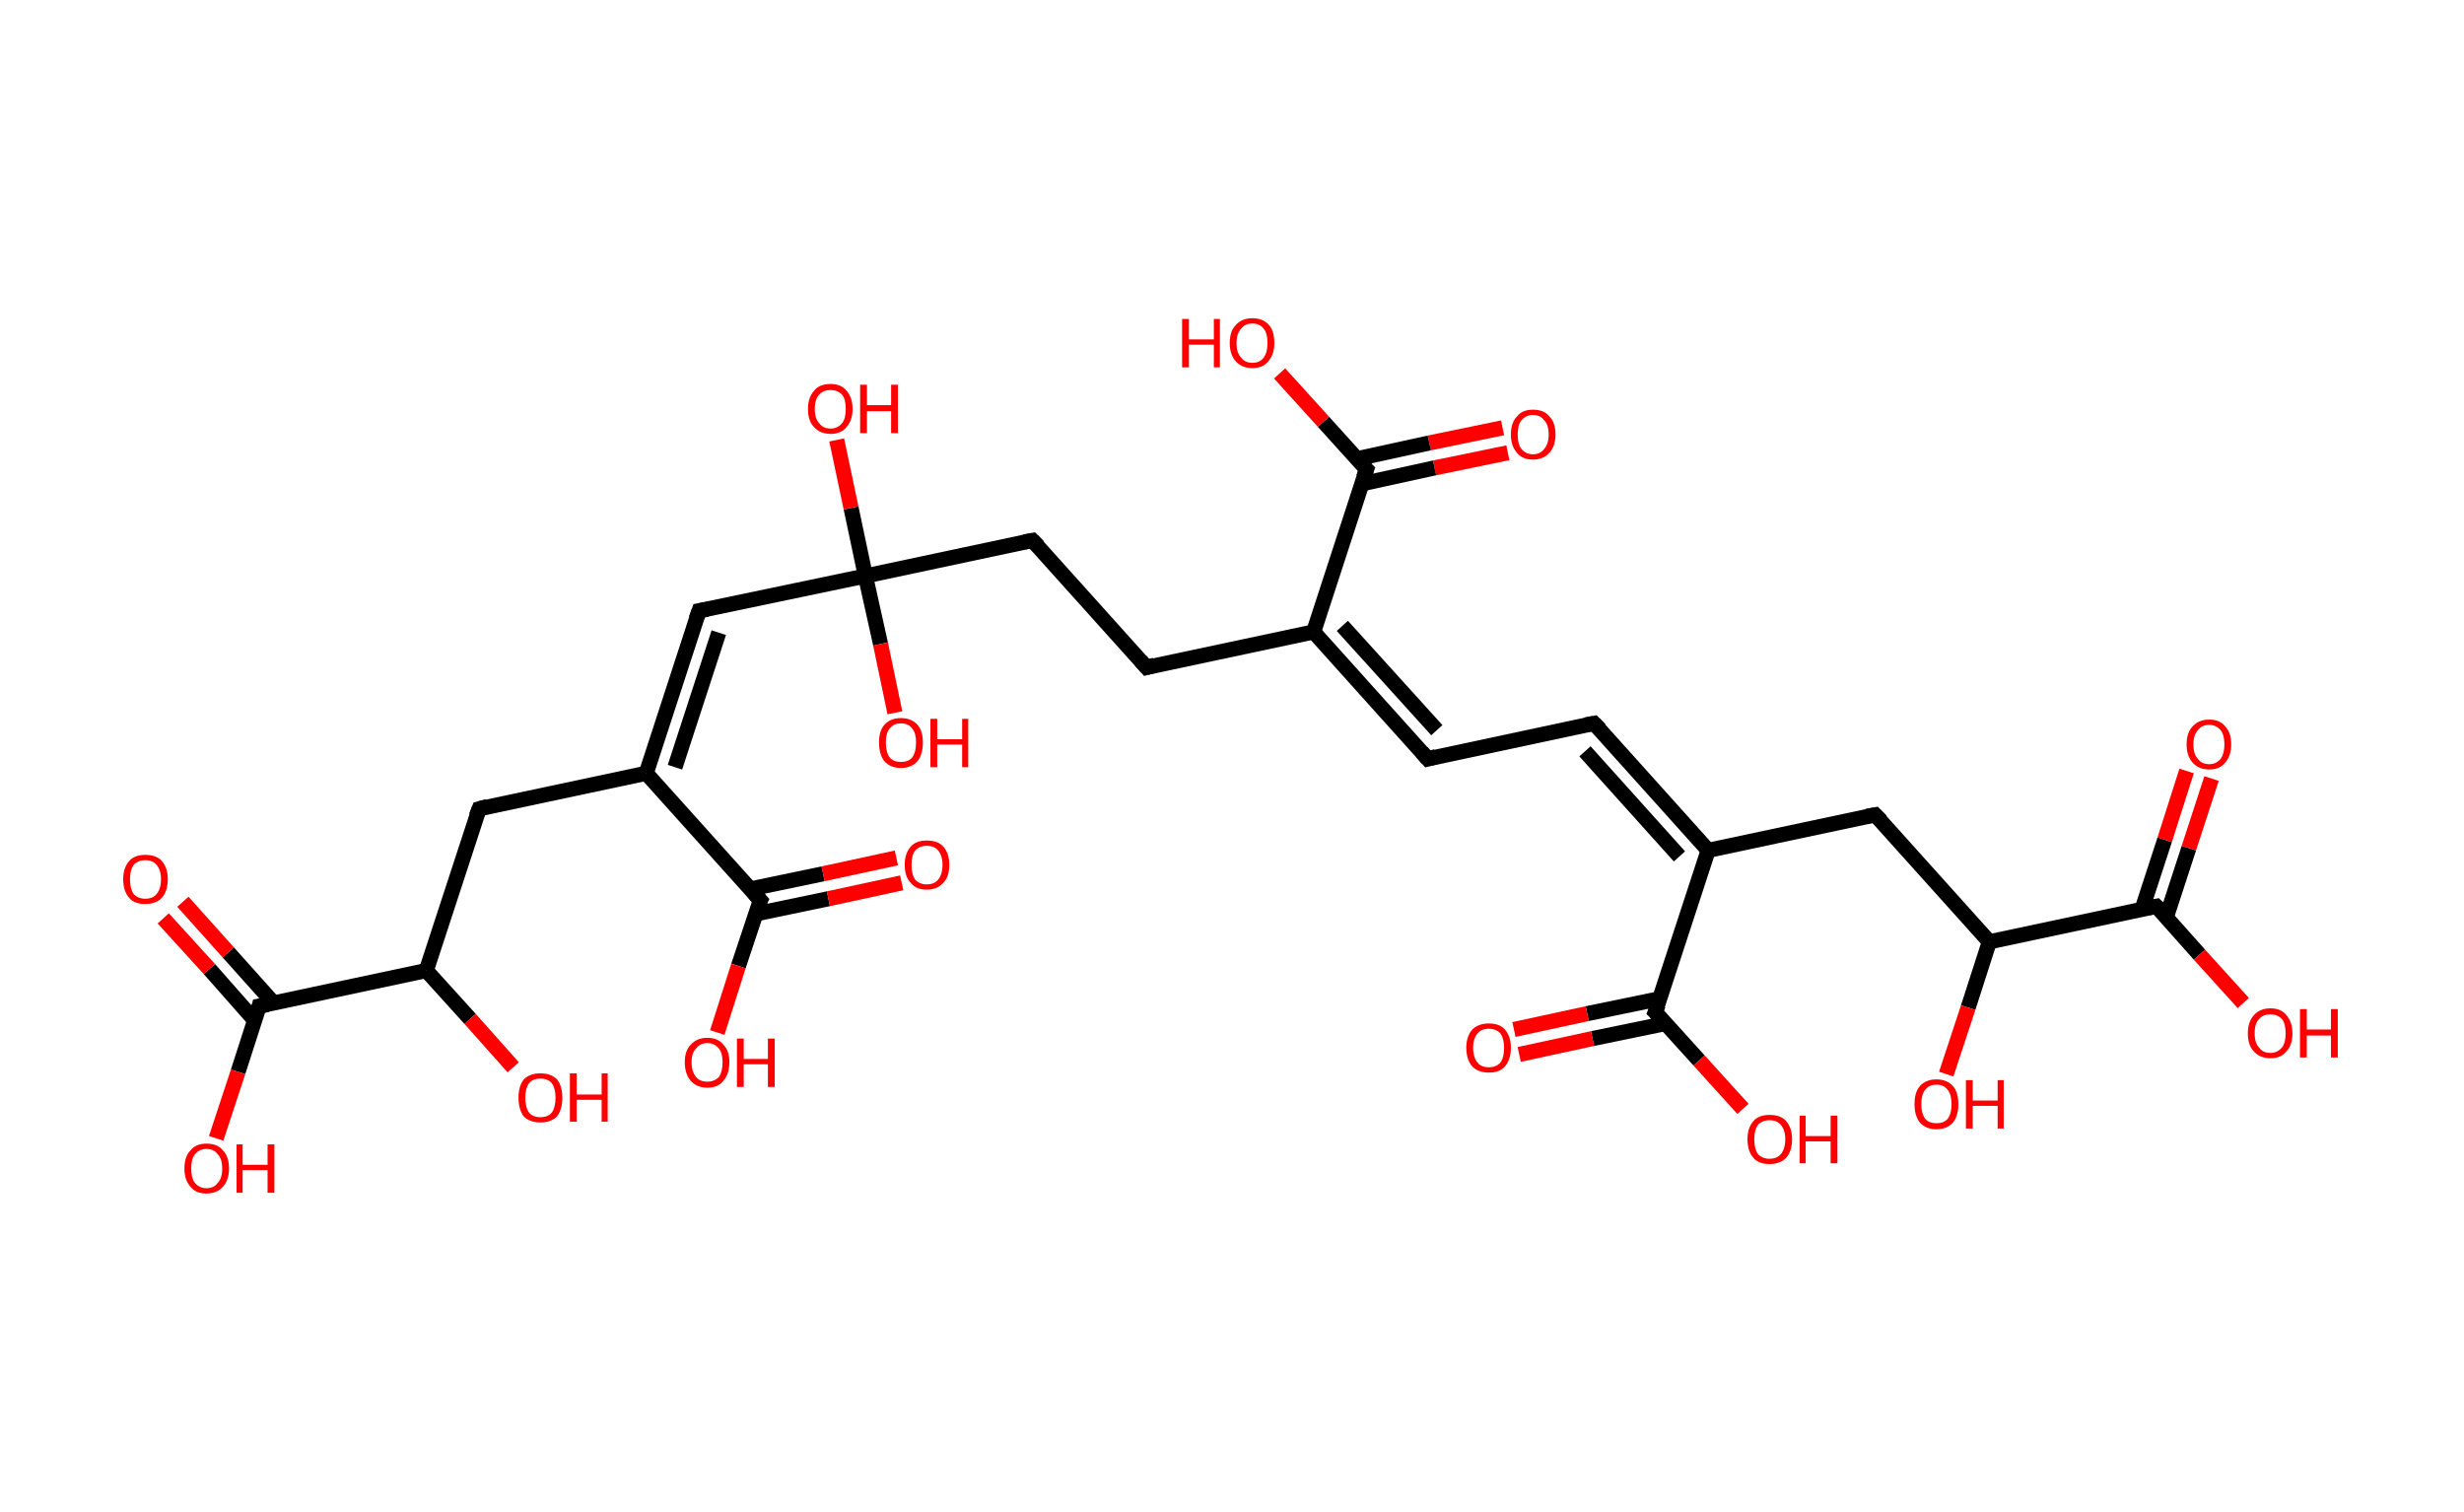 <?xml version='1.0' encoding='ASCII' standalone='yes'?>
<svg xmlns="http://www.w3.org/2000/svg" xmlns:rdkit="http://www.rdkit.org/xml" xmlns:xlink="http://www.w3.org/1999/xlink" version="1.1" baseProfile="full" xml:space="preserve" width="326px" height="200px" viewBox="0 0 326 200">
<!-- END OF HEADER -->
<rect style="opacity:1.0;fill:#FFFFFF;stroke:none" width="326.0" height="200.0" x="0.0" y="0.0"> </rect>
<path class="bond-0 atom-0 atom-1" d="M 199.5,59.9 L 189.8,61.9" style="fill:none;fill-rule:evenodd;stroke:#FF0000;stroke-width:2.0px;stroke-linecap:butt;stroke-linejoin:miter;stroke-opacity:1"/>
<path class="bond-0 atom-0 atom-1" d="M 189.8,61.9 L 180.2,64.0" style="fill:none;fill-rule:evenodd;stroke:#000000;stroke-width:2.0px;stroke-linecap:butt;stroke-linejoin:miter;stroke-opacity:1"/>
<path class="bond-0 atom-0 atom-1" d="M 198.8,56.6 L 189.1,58.6" style="fill:none;fill-rule:evenodd;stroke:#FF0000;stroke-width:2.0px;stroke-linecap:butt;stroke-linejoin:miter;stroke-opacity:1"/>
<path class="bond-0 atom-0 atom-1" d="M 189.1,58.6 L 179.5,60.7" style="fill:none;fill-rule:evenodd;stroke:#000000;stroke-width:2.0px;stroke-linecap:butt;stroke-linejoin:miter;stroke-opacity:1"/>
<path class="bond-1 atom-1 atom-2" d="M 180.8,62.1 L 175.1,55.8" style="fill:none;fill-rule:evenodd;stroke:#000000;stroke-width:2.0px;stroke-linecap:butt;stroke-linejoin:miter;stroke-opacity:1"/>
<path class="bond-1 atom-1 atom-2" d="M 175.1,55.8 L 169.3,49.4" style="fill:none;fill-rule:evenodd;stroke:#FF0000;stroke-width:2.0px;stroke-linecap:butt;stroke-linejoin:miter;stroke-opacity:1"/>
<path class="bond-2 atom-1 atom-3" d="M 180.8,62.1 L 173.8,83.6" style="fill:none;fill-rule:evenodd;stroke:#000000;stroke-width:2.0px;stroke-linecap:butt;stroke-linejoin:miter;stroke-opacity:1"/>
<path class="bond-3 atom-3 atom-4" d="M 173.8,83.6 L 188.9,100.4" style="fill:none;fill-rule:evenodd;stroke:#000000;stroke-width:2.0px;stroke-linecap:butt;stroke-linejoin:miter;stroke-opacity:1"/>
<path class="bond-3 atom-3 atom-4" d="M 177.6,82.8 L 190.1,96.6" style="fill:none;fill-rule:evenodd;stroke:#000000;stroke-width:2.0px;stroke-linecap:butt;stroke-linejoin:miter;stroke-opacity:1"/>
<path class="bond-4 atom-4 atom-5" d="M 188.9,100.4 L 210.9,95.7" style="fill:none;fill-rule:evenodd;stroke:#000000;stroke-width:2.0px;stroke-linecap:butt;stroke-linejoin:miter;stroke-opacity:1"/>
<path class="bond-5 atom-5 atom-6" d="M 210.9,95.7 L 226.0,112.5" style="fill:none;fill-rule:evenodd;stroke:#000000;stroke-width:2.0px;stroke-linecap:butt;stroke-linejoin:miter;stroke-opacity:1"/>
<path class="bond-5 atom-5 atom-6" d="M 209.7,99.4 L 222.2,113.3" style="fill:none;fill-rule:evenodd;stroke:#000000;stroke-width:2.0px;stroke-linecap:butt;stroke-linejoin:miter;stroke-opacity:1"/>
<path class="bond-6 atom-6 atom-7" d="M 226.0,112.5 L 248.1,107.8" style="fill:none;fill-rule:evenodd;stroke:#000000;stroke-width:2.0px;stroke-linecap:butt;stroke-linejoin:miter;stroke-opacity:1"/>
<path class="bond-7 atom-7 atom-8" d="M 248.1,107.8 L 263.2,124.6" style="fill:none;fill-rule:evenodd;stroke:#000000;stroke-width:2.0px;stroke-linecap:butt;stroke-linejoin:miter;stroke-opacity:1"/>
<path class="bond-8 atom-8 atom-9" d="M 263.2,124.6 L 260.4,133.3" style="fill:none;fill-rule:evenodd;stroke:#000000;stroke-width:2.0px;stroke-linecap:butt;stroke-linejoin:miter;stroke-opacity:1"/>
<path class="bond-8 atom-8 atom-9" d="M 260.4,133.3 L 257.5,142.1" style="fill:none;fill-rule:evenodd;stroke:#FF0000;stroke-width:2.0px;stroke-linecap:butt;stroke-linejoin:miter;stroke-opacity:1"/>
<path class="bond-9 atom-8 atom-10" d="M 263.2,124.6 L 285.3,119.9" style="fill:none;fill-rule:evenodd;stroke:#000000;stroke-width:2.0px;stroke-linecap:butt;stroke-linejoin:miter;stroke-opacity:1"/>
<path class="bond-10 atom-10 atom-11" d="M 286.6,121.4 L 289.6,112.2" style="fill:none;fill-rule:evenodd;stroke:#000000;stroke-width:2.0px;stroke-linecap:butt;stroke-linejoin:miter;stroke-opacity:1"/>
<path class="bond-10 atom-10 atom-11" d="M 289.6,112.2 L 292.6,103.0" style="fill:none;fill-rule:evenodd;stroke:#FF0000;stroke-width:2.0px;stroke-linecap:butt;stroke-linejoin:miter;stroke-opacity:1"/>
<path class="bond-10 atom-10 atom-11" d="M 283.4,120.3 L 286.4,111.1" style="fill:none;fill-rule:evenodd;stroke:#000000;stroke-width:2.0px;stroke-linecap:butt;stroke-linejoin:miter;stroke-opacity:1"/>
<path class="bond-10 atom-10 atom-11" d="M 286.4,111.1 L 289.3,102.0" style="fill:none;fill-rule:evenodd;stroke:#FF0000;stroke-width:2.0px;stroke-linecap:butt;stroke-linejoin:miter;stroke-opacity:1"/>
<path class="bond-11 atom-10 atom-12" d="M 285.3,119.9 L 291.0,126.3" style="fill:none;fill-rule:evenodd;stroke:#000000;stroke-width:2.0px;stroke-linecap:butt;stroke-linejoin:miter;stroke-opacity:1"/>
<path class="bond-11 atom-10 atom-12" d="M 291.0,126.3 L 296.8,132.7" style="fill:none;fill-rule:evenodd;stroke:#FF0000;stroke-width:2.0px;stroke-linecap:butt;stroke-linejoin:miter;stroke-opacity:1"/>
<path class="bond-12 atom-6 atom-13" d="M 226.0,112.5 L 219.0,133.9" style="fill:none;fill-rule:evenodd;stroke:#000000;stroke-width:2.0px;stroke-linecap:butt;stroke-linejoin:miter;stroke-opacity:1"/>
<path class="bond-13 atom-13 atom-14" d="M 219.7,132.1 L 210.0,134.1" style="fill:none;fill-rule:evenodd;stroke:#000000;stroke-width:2.0px;stroke-linecap:butt;stroke-linejoin:miter;stroke-opacity:1"/>
<path class="bond-13 atom-13 atom-14" d="M 210.0,134.1 L 200.3,136.2" style="fill:none;fill-rule:evenodd;stroke:#FF0000;stroke-width:2.0px;stroke-linecap:butt;stroke-linejoin:miter;stroke-opacity:1"/>
<path class="bond-13 atom-13 atom-14" d="M 220.4,135.4 L 210.7,137.4" style="fill:none;fill-rule:evenodd;stroke:#000000;stroke-width:2.0px;stroke-linecap:butt;stroke-linejoin:miter;stroke-opacity:1"/>
<path class="bond-13 atom-13 atom-14" d="M 210.7,137.4 L 201.0,139.5" style="fill:none;fill-rule:evenodd;stroke:#FF0000;stroke-width:2.0px;stroke-linecap:butt;stroke-linejoin:miter;stroke-opacity:1"/>
<path class="bond-14 atom-13 atom-15" d="M 219.0,133.9 L 224.8,140.3" style="fill:none;fill-rule:evenodd;stroke:#000000;stroke-width:2.0px;stroke-linecap:butt;stroke-linejoin:miter;stroke-opacity:1"/>
<path class="bond-14 atom-13 atom-15" d="M 224.8,140.3 L 230.6,146.7" style="fill:none;fill-rule:evenodd;stroke:#FF0000;stroke-width:2.0px;stroke-linecap:butt;stroke-linejoin:miter;stroke-opacity:1"/>
<path class="bond-15 atom-3 atom-16" d="M 173.8,83.6 L 151.7,88.3" style="fill:none;fill-rule:evenodd;stroke:#000000;stroke-width:2.0px;stroke-linecap:butt;stroke-linejoin:miter;stroke-opacity:1"/>
<path class="bond-16 atom-16 atom-17" d="M 151.7,88.3 L 136.6,71.5" style="fill:none;fill-rule:evenodd;stroke:#000000;stroke-width:2.0px;stroke-linecap:butt;stroke-linejoin:miter;stroke-opacity:1"/>
<path class="bond-17 atom-17 atom-18" d="M 136.6,71.5 L 114.5,76.2" style="fill:none;fill-rule:evenodd;stroke:#000000;stroke-width:2.0px;stroke-linecap:butt;stroke-linejoin:miter;stroke-opacity:1"/>
<path class="bond-18 atom-18 atom-19" d="M 114.5,76.2 L 112.6,67.2" style="fill:none;fill-rule:evenodd;stroke:#000000;stroke-width:2.0px;stroke-linecap:butt;stroke-linejoin:miter;stroke-opacity:1"/>
<path class="bond-18 atom-18 atom-19" d="M 112.6,67.2 L 110.7,58.2" style="fill:none;fill-rule:evenodd;stroke:#FF0000;stroke-width:2.0px;stroke-linecap:butt;stroke-linejoin:miter;stroke-opacity:1"/>
<path class="bond-19 atom-18 atom-20" d="M 114.5,76.2 L 116.5,85.2" style="fill:none;fill-rule:evenodd;stroke:#000000;stroke-width:2.0px;stroke-linecap:butt;stroke-linejoin:miter;stroke-opacity:1"/>
<path class="bond-19 atom-18 atom-20" d="M 116.5,85.2 L 118.4,94.3" style="fill:none;fill-rule:evenodd;stroke:#FF0000;stroke-width:2.0px;stroke-linecap:butt;stroke-linejoin:miter;stroke-opacity:1"/>
<path class="bond-20 atom-18 atom-21" d="M 114.5,76.2 L 92.5,80.8" style="fill:none;fill-rule:evenodd;stroke:#000000;stroke-width:2.0px;stroke-linecap:butt;stroke-linejoin:miter;stroke-opacity:1"/>
<path class="bond-21 atom-21 atom-22" d="M 92.5,80.8 L 85.5,102.3" style="fill:none;fill-rule:evenodd;stroke:#000000;stroke-width:2.0px;stroke-linecap:butt;stroke-linejoin:miter;stroke-opacity:1"/>
<path class="bond-21 atom-21 atom-22" d="M 95.1,83.7 L 89.3,101.5" style="fill:none;fill-rule:evenodd;stroke:#000000;stroke-width:2.0px;stroke-linecap:butt;stroke-linejoin:miter;stroke-opacity:1"/>
<path class="bond-22 atom-22 atom-23" d="M 85.5,102.3 L 63.4,107.0" style="fill:none;fill-rule:evenodd;stroke:#000000;stroke-width:2.0px;stroke-linecap:butt;stroke-linejoin:miter;stroke-opacity:1"/>
<path class="bond-23 atom-23 atom-24" d="M 63.4,107.0 L 56.4,128.4" style="fill:none;fill-rule:evenodd;stroke:#000000;stroke-width:2.0px;stroke-linecap:butt;stroke-linejoin:miter;stroke-opacity:1"/>
<path class="bond-24 atom-24 atom-25" d="M 56.4,128.4 L 62.2,134.8" style="fill:none;fill-rule:evenodd;stroke:#000000;stroke-width:2.0px;stroke-linecap:butt;stroke-linejoin:miter;stroke-opacity:1"/>
<path class="bond-24 atom-24 atom-25" d="M 62.2,134.8 L 67.9,141.2" style="fill:none;fill-rule:evenodd;stroke:#FF0000;stroke-width:2.0px;stroke-linecap:butt;stroke-linejoin:miter;stroke-opacity:1"/>
<path class="bond-25 atom-24 atom-26" d="M 56.4,128.4 L 34.3,133.1" style="fill:none;fill-rule:evenodd;stroke:#000000;stroke-width:2.0px;stroke-linecap:butt;stroke-linejoin:miter;stroke-opacity:1"/>
<path class="bond-26 atom-26 atom-27" d="M 36.2,132.7 L 30.2,126.0" style="fill:none;fill-rule:evenodd;stroke:#000000;stroke-width:2.0px;stroke-linecap:butt;stroke-linejoin:miter;stroke-opacity:1"/>
<path class="bond-26 atom-26 atom-27" d="M 30.2,126.0 L 24.2,119.3" style="fill:none;fill-rule:evenodd;stroke:#FF0000;stroke-width:2.0px;stroke-linecap:butt;stroke-linejoin:miter;stroke-opacity:1"/>
<path class="bond-26 atom-26 atom-27" d="M 33.7,135.0 L 27.7,128.2" style="fill:none;fill-rule:evenodd;stroke:#000000;stroke-width:2.0px;stroke-linecap:butt;stroke-linejoin:miter;stroke-opacity:1"/>
<path class="bond-26 atom-26 atom-27" d="M 27.7,128.2 L 21.6,121.5" style="fill:none;fill-rule:evenodd;stroke:#FF0000;stroke-width:2.0px;stroke-linecap:butt;stroke-linejoin:miter;stroke-opacity:1"/>
<path class="bond-27 atom-26 atom-28" d="M 34.3,133.1 L 31.5,141.8" style="fill:none;fill-rule:evenodd;stroke:#000000;stroke-width:2.0px;stroke-linecap:butt;stroke-linejoin:miter;stroke-opacity:1"/>
<path class="bond-27 atom-26 atom-28" d="M 31.5,141.8 L 28.6,150.6" style="fill:none;fill-rule:evenodd;stroke:#FF0000;stroke-width:2.0px;stroke-linecap:butt;stroke-linejoin:miter;stroke-opacity:1"/>
<path class="bond-28 atom-22 atom-29" d="M 85.5,102.3 L 100.6,119.1" style="fill:none;fill-rule:evenodd;stroke:#000000;stroke-width:2.0px;stroke-linecap:butt;stroke-linejoin:miter;stroke-opacity:1"/>
<path class="bond-29 atom-29 atom-30" d="M 100.0,120.9 L 109.6,118.9" style="fill:none;fill-rule:evenodd;stroke:#000000;stroke-width:2.0px;stroke-linecap:butt;stroke-linejoin:miter;stroke-opacity:1"/>
<path class="bond-29 atom-29 atom-30" d="M 109.6,118.9 L 119.3,116.8" style="fill:none;fill-rule:evenodd;stroke:#FF0000;stroke-width:2.0px;stroke-linecap:butt;stroke-linejoin:miter;stroke-opacity:1"/>
<path class="bond-29 atom-29 atom-30" d="M 99.3,117.6 L 108.9,115.6" style="fill:none;fill-rule:evenodd;stroke:#000000;stroke-width:2.0px;stroke-linecap:butt;stroke-linejoin:miter;stroke-opacity:1"/>
<path class="bond-29 atom-29 atom-30" d="M 108.9,115.6 L 118.6,113.5" style="fill:none;fill-rule:evenodd;stroke:#FF0000;stroke-width:2.0px;stroke-linecap:butt;stroke-linejoin:miter;stroke-opacity:1"/>
<path class="bond-30 atom-29 atom-31" d="M 100.6,119.1 L 97.7,127.8" style="fill:none;fill-rule:evenodd;stroke:#000000;stroke-width:2.0px;stroke-linecap:butt;stroke-linejoin:miter;stroke-opacity:1"/>
<path class="bond-30 atom-29 atom-31" d="M 97.7,127.8 L 94.9,136.6" style="fill:none;fill-rule:evenodd;stroke:#FF0000;stroke-width:2.0px;stroke-linecap:butt;stroke-linejoin:miter;stroke-opacity:1"/>
<path d="M 180.5,61.8 L 180.8,62.1 L 180.4,63.2" style="fill:none;stroke:#000000;stroke-width:2.0px;stroke-linecap:butt;stroke-linejoin:miter;stroke-opacity:1;"/>
<path d="M 188.1,99.5 L 188.9,100.4 L 190.0,100.1" style="fill:none;stroke:#000000;stroke-width:2.0px;stroke-linecap:butt;stroke-linejoin:miter;stroke-opacity:1;"/>
<path d="M 209.8,95.9 L 210.9,95.7 L 211.7,96.5" style="fill:none;stroke:#000000;stroke-width:2.0px;stroke-linecap:butt;stroke-linejoin:miter;stroke-opacity:1;"/>
<path d="M 247.0,108.0 L 248.1,107.8 L 248.9,108.6" style="fill:none;stroke:#000000;stroke-width:2.0px;stroke-linecap:butt;stroke-linejoin:miter;stroke-opacity:1;"/>
<path d="M 284.2,120.1 L 285.3,119.9 L 285.6,120.2" style="fill:none;stroke:#000000;stroke-width:2.0px;stroke-linecap:butt;stroke-linejoin:miter;stroke-opacity:1;"/>
<path d="M 219.4,132.9 L 219.0,133.9 L 219.3,134.2" style="fill:none;stroke:#000000;stroke-width:2.0px;stroke-linecap:butt;stroke-linejoin:miter;stroke-opacity:1;"/>
<path d="M 152.8,88.0 L 151.7,88.3 L 150.9,87.4" style="fill:none;stroke:#000000;stroke-width:2.0px;stroke-linecap:butt;stroke-linejoin:miter;stroke-opacity:1;"/>
<path d="M 137.4,72.3 L 136.6,71.5 L 135.5,71.7" style="fill:none;stroke:#000000;stroke-width:2.0px;stroke-linecap:butt;stroke-linejoin:miter;stroke-opacity:1;"/>
<path d="M 93.6,80.6 L 92.5,80.8 L 92.1,81.9" style="fill:none;stroke:#000000;stroke-width:2.0px;stroke-linecap:butt;stroke-linejoin:miter;stroke-opacity:1;"/>
<path d="M 64.5,106.7 L 63.4,107.0 L 63.0,108.0" style="fill:none;stroke:#000000;stroke-width:2.0px;stroke-linecap:butt;stroke-linejoin:miter;stroke-opacity:1;"/>
<path d="M 35.4,132.9 L 34.3,133.1 L 34.2,133.5" style="fill:none;stroke:#000000;stroke-width:2.0px;stroke-linecap:butt;stroke-linejoin:miter;stroke-opacity:1;"/>
<path d="M 99.8,118.2 L 100.6,119.1 L 100.4,119.5" style="fill:none;stroke:#000000;stroke-width:2.0px;stroke-linecap:butt;stroke-linejoin:miter;stroke-opacity:1;"/>
<path class="atom-0" d="M 199.9 57.5 Q 199.9 55.9, 200.7 55.1 Q 201.4 54.2, 202.8 54.2 Q 204.3 54.2, 205.0 55.1 Q 205.8 55.9, 205.8 57.5 Q 205.8 59.0, 205.0 59.9 Q 204.2 60.8, 202.8 60.8 Q 201.4 60.8, 200.7 59.9 Q 199.9 59.0, 199.9 57.5 M 202.8 60.1 Q 203.8 60.1, 204.3 59.4 Q 204.9 58.7, 204.9 57.5 Q 204.9 56.2, 204.3 55.6 Q 203.8 54.9, 202.8 54.9 Q 201.9 54.9, 201.3 55.6 Q 200.8 56.2, 200.8 57.5 Q 200.8 58.8, 201.3 59.4 Q 201.9 60.1, 202.8 60.1 " fill="#FF0000"/>
<path class="atom-2" d="M 156.4 42.2 L 157.3 42.2 L 157.3 44.9 L 160.6 44.9 L 160.6 42.2 L 161.4 42.2 L 161.4 48.6 L 160.6 48.6 L 160.6 45.6 L 157.3 45.6 L 157.3 48.6 L 156.4 48.6 L 156.4 42.2 " fill="#FF0000"/>
<path class="atom-2" d="M 162.7 45.4 Q 162.7 43.8, 163.5 43.0 Q 164.3 42.1, 165.7 42.1 Q 167.1 42.1, 167.9 43.0 Q 168.6 43.8, 168.6 45.4 Q 168.6 46.9, 167.8 47.8 Q 167.1 48.7, 165.7 48.7 Q 164.3 48.7, 163.5 47.8 Q 162.7 46.9, 162.7 45.4 M 165.7 48.0 Q 166.7 48.0, 167.2 47.3 Q 167.7 46.6, 167.7 45.4 Q 167.7 44.1, 167.2 43.5 Q 166.7 42.8, 165.7 42.8 Q 164.7 42.8, 164.2 43.5 Q 163.6 44.1, 163.6 45.4 Q 163.6 46.7, 164.2 47.3 Q 164.7 48.0, 165.7 48.0 " fill="#FF0000"/>
<path class="atom-9" d="M 253.3 146.1 Q 253.3 144.5, 254.0 143.7 Q 254.8 142.8, 256.2 142.8 Q 257.6 142.8, 258.4 143.7 Q 259.1 144.5, 259.1 146.1 Q 259.1 147.6, 258.4 148.5 Q 257.6 149.4, 256.2 149.4 Q 254.8 149.4, 254.0 148.5 Q 253.3 147.6, 253.3 146.1 M 256.2 148.6 Q 257.2 148.6, 257.7 148.0 Q 258.2 147.3, 258.2 146.1 Q 258.2 144.8, 257.7 144.2 Q 257.2 143.5, 256.2 143.5 Q 255.2 143.5, 254.7 144.2 Q 254.2 144.8, 254.2 146.1 Q 254.2 147.3, 254.7 148.0 Q 255.2 148.6, 256.2 148.6 " fill="#FF0000"/>
<path class="atom-9" d="M 260.1 142.9 L 261.0 142.9 L 261.0 145.6 L 264.3 145.6 L 264.3 142.9 L 265.1 142.9 L 265.1 149.3 L 264.3 149.3 L 264.3 146.3 L 261.0 146.3 L 261.0 149.3 L 260.1 149.3 L 260.1 142.9 " fill="#FF0000"/>
<path class="atom-11" d="M 289.3 98.5 Q 289.3 96.9, 290.1 96.1 Q 290.9 95.2, 292.3 95.2 Q 293.7 95.2, 294.4 96.1 Q 295.2 96.9, 295.2 98.5 Q 295.2 100.0, 294.4 100.9 Q 293.7 101.8, 292.3 101.8 Q 290.9 101.8, 290.1 100.9 Q 289.3 100.0, 289.3 98.5 M 292.3 101.1 Q 293.2 101.1, 293.8 100.4 Q 294.3 99.7, 294.3 98.5 Q 294.3 97.2, 293.8 96.6 Q 293.2 95.9, 292.3 95.9 Q 291.3 95.9, 290.8 96.6 Q 290.2 97.2, 290.2 98.5 Q 290.2 99.8, 290.8 100.4 Q 291.3 101.1, 292.3 101.1 " fill="#FF0000"/>
<path class="atom-12" d="M 297.4 136.7 Q 297.4 135.2, 298.2 134.3 Q 299.0 133.4, 300.4 133.4 Q 301.8 133.4, 302.5 134.3 Q 303.3 135.2, 303.3 136.7 Q 303.3 138.3, 302.5 139.1 Q 301.8 140.0, 300.4 140.0 Q 299.0 140.0, 298.2 139.1 Q 297.4 138.3, 297.4 136.7 M 300.4 139.3 Q 301.3 139.3, 301.9 138.6 Q 302.4 138.0, 302.4 136.7 Q 302.4 135.4, 301.9 134.8 Q 301.3 134.2, 300.4 134.2 Q 299.4 134.2, 298.9 134.8 Q 298.3 135.4, 298.3 136.7 Q 298.3 138.0, 298.9 138.6 Q 299.4 139.3, 300.4 139.3 " fill="#FF0000"/>
<path class="atom-12" d="M 304.3 133.5 L 305.2 133.5 L 305.2 136.2 L 308.4 136.2 L 308.4 133.5 L 309.3 133.5 L 309.3 139.9 L 308.4 139.9 L 308.4 137.0 L 305.2 137.0 L 305.2 139.9 L 304.3 139.9 L 304.3 133.5 " fill="#FF0000"/>
<path class="atom-14" d="M 194.0 138.6 Q 194.0 137.1, 194.8 136.2 Q 195.6 135.4, 197.0 135.4 Q 198.4 135.4, 199.1 136.2 Q 199.9 137.1, 199.9 138.6 Q 199.9 140.2, 199.1 141.1 Q 198.4 141.9, 197.0 141.9 Q 195.6 141.9, 194.8 141.1 Q 194.0 140.2, 194.0 138.6 M 197.0 141.2 Q 197.9 141.2, 198.5 140.6 Q 199.0 139.9, 199.0 138.6 Q 199.0 137.4, 198.5 136.7 Q 197.9 136.1, 197.0 136.1 Q 196.0 136.1, 195.5 136.7 Q 194.9 137.4, 194.9 138.6 Q 194.9 139.9, 195.5 140.6 Q 196.0 141.2, 197.0 141.2 " fill="#FF0000"/>
<path class="atom-15" d="M 231.2 150.7 Q 231.2 149.2, 232.0 148.3 Q 232.7 147.5, 234.1 147.5 Q 235.6 147.5, 236.3 148.3 Q 237.1 149.2, 237.1 150.7 Q 237.1 152.3, 236.3 153.2 Q 235.5 154.0, 234.1 154.0 Q 232.7 154.0, 232.0 153.2 Q 231.2 152.3, 231.2 150.7 M 234.1 153.3 Q 235.1 153.3, 235.6 152.7 Q 236.2 152.0, 236.2 150.7 Q 236.2 149.5, 235.6 148.8 Q 235.1 148.2, 234.1 148.2 Q 233.2 148.2, 232.6 148.8 Q 232.1 149.5, 232.1 150.7 Q 232.1 152.0, 232.6 152.7 Q 233.2 153.3, 234.1 153.3 " fill="#FF0000"/>
<path class="atom-15" d="M 238.1 147.6 L 238.9 147.6 L 238.9 150.3 L 242.2 150.3 L 242.2 147.6 L 243.1 147.6 L 243.1 153.9 L 242.2 153.9 L 242.2 151.0 L 238.9 151.0 L 238.9 153.9 L 238.1 153.9 L 238.1 147.6 " fill="#FF0000"/>
<path class="atom-19" d="M 106.9 54.1 Q 106.9 52.6, 107.7 51.7 Q 108.4 50.8, 109.9 50.8 Q 111.3 50.8, 112.0 51.7 Q 112.8 52.6, 112.8 54.1 Q 112.8 55.6, 112.0 56.5 Q 111.3 57.4, 109.9 57.4 Q 108.5 57.4, 107.7 56.5 Q 106.9 55.7, 106.9 54.1 M 109.9 56.7 Q 110.8 56.7, 111.4 56.0 Q 111.9 55.4, 111.9 54.1 Q 111.9 52.8, 111.4 52.2 Q 110.8 51.6, 109.9 51.6 Q 108.9 51.6, 108.4 52.2 Q 107.8 52.8, 107.8 54.1 Q 107.8 55.4, 108.4 56.0 Q 108.9 56.7, 109.9 56.7 " fill="#FF0000"/>
<path class="atom-19" d="M 113.8 50.9 L 114.7 50.9 L 114.7 53.6 L 117.9 53.6 L 117.9 50.9 L 118.8 50.9 L 118.8 57.3 L 117.9 57.3 L 117.9 54.4 L 114.7 54.4 L 114.7 57.3 L 113.8 57.3 L 113.8 50.9 " fill="#FF0000"/>
<path class="atom-20" d="M 116.3 98.2 Q 116.3 96.7, 117.0 95.9 Q 117.8 95.0, 119.2 95.0 Q 120.6 95.0, 121.4 95.9 Q 122.1 96.7, 122.1 98.2 Q 122.1 99.8, 121.4 100.7 Q 120.6 101.6, 119.2 101.6 Q 117.8 101.6, 117.0 100.7 Q 116.3 99.8, 116.3 98.2 M 119.2 100.8 Q 120.2 100.8, 120.7 100.2 Q 121.2 99.5, 121.2 98.2 Q 121.2 97.0, 120.7 96.4 Q 120.2 95.7, 119.2 95.7 Q 118.2 95.7, 117.7 96.4 Q 117.2 97.0, 117.2 98.2 Q 117.2 99.5, 117.7 100.2 Q 118.2 100.8, 119.2 100.8 " fill="#FF0000"/>
<path class="atom-20" d="M 123.1 95.1 L 124.0 95.1 L 124.0 97.8 L 127.3 97.8 L 127.3 95.1 L 128.1 95.1 L 128.1 101.5 L 127.3 101.5 L 127.3 98.5 L 124.0 98.5 L 124.0 101.5 L 123.1 101.5 L 123.1 95.1 " fill="#FF0000"/>
<path class="atom-25" d="M 68.6 145.2 Q 68.6 143.7, 69.3 142.8 Q 70.1 142.0, 71.5 142.0 Q 72.9 142.0, 73.7 142.8 Q 74.4 143.7, 74.4 145.2 Q 74.4 146.8, 73.7 147.7 Q 72.9 148.5, 71.5 148.5 Q 70.1 148.5, 69.3 147.7 Q 68.6 146.8, 68.6 145.2 M 71.5 147.8 Q 72.5 147.8, 73.0 147.2 Q 73.5 146.5, 73.5 145.2 Q 73.5 144.0, 73.0 143.3 Q 72.5 142.7, 71.5 142.7 Q 70.5 142.7, 70.0 143.3 Q 69.5 144.0, 69.5 145.2 Q 69.5 146.5, 70.0 147.2 Q 70.5 147.8, 71.5 147.8 " fill="#FF0000"/>
<path class="atom-25" d="M 75.4 142.0 L 76.3 142.0 L 76.3 144.8 L 79.6 144.8 L 79.6 142.0 L 80.4 142.0 L 80.4 148.4 L 79.6 148.4 L 79.6 145.5 L 76.3 145.5 L 76.3 148.4 L 75.4 148.4 L 75.4 142.0 " fill="#FF0000"/>
<path class="atom-27" d="M 16.3 116.3 Q 16.3 114.8, 17.1 113.9 Q 17.8 113.1, 19.2 113.1 Q 20.7 113.1, 21.4 113.9 Q 22.2 114.8, 22.2 116.3 Q 22.2 117.9, 21.4 118.8 Q 20.6 119.6, 19.2 119.6 Q 17.8 119.6, 17.1 118.8 Q 16.3 117.9, 16.3 116.3 M 19.2 118.9 Q 20.2 118.9, 20.7 118.3 Q 21.3 117.6, 21.3 116.3 Q 21.3 115.1, 20.7 114.4 Q 20.2 113.8, 19.2 113.8 Q 18.3 113.8, 17.7 114.4 Q 17.2 115.1, 17.2 116.3 Q 17.2 117.6, 17.7 118.3 Q 18.3 118.9, 19.2 118.9 " fill="#FF0000"/>
<path class="atom-28" d="M 24.4 154.6 Q 24.4 153.0, 25.2 152.2 Q 25.9 151.3, 27.3 151.3 Q 28.8 151.3, 29.5 152.2 Q 30.3 153.0, 30.3 154.6 Q 30.3 156.1, 29.5 157.0 Q 28.7 157.9, 27.3 157.9 Q 25.9 157.9, 25.2 157.0 Q 24.4 156.1, 24.4 154.6 M 27.3 157.2 Q 28.3 157.2, 28.8 156.5 Q 29.4 155.9, 29.4 154.6 Q 29.4 153.3, 28.8 152.7 Q 28.3 152.0, 27.3 152.0 Q 26.4 152.0, 25.8 152.7 Q 25.3 153.3, 25.3 154.6 Q 25.3 155.9, 25.8 156.5 Q 26.4 157.2, 27.3 157.2 " fill="#FF0000"/>
<path class="atom-28" d="M 31.3 151.4 L 32.1 151.4 L 32.1 154.1 L 35.4 154.1 L 35.4 151.4 L 36.3 151.4 L 36.3 157.8 L 35.4 157.8 L 35.4 154.8 L 32.1 154.8 L 32.1 157.8 L 31.3 157.8 L 31.3 151.4 " fill="#FF0000"/>
<path class="atom-30" d="M 119.7 114.4 Q 119.7 112.9, 120.5 112.0 Q 121.2 111.2, 122.6 111.2 Q 124.1 111.2, 124.8 112.0 Q 125.6 112.9, 125.6 114.4 Q 125.6 116.0, 124.8 116.8 Q 124.0 117.7, 122.6 117.7 Q 121.2 117.7, 120.5 116.8 Q 119.7 116.0, 119.7 114.4 M 122.6 117.0 Q 123.6 117.0, 124.1 116.4 Q 124.7 115.7, 124.7 114.4 Q 124.7 113.2, 124.1 112.5 Q 123.6 111.9, 122.6 111.9 Q 121.7 111.9, 121.1 112.5 Q 120.6 113.1, 120.6 114.4 Q 120.6 115.7, 121.1 116.4 Q 121.7 117.0, 122.6 117.0 " fill="#FF0000"/>
<path class="atom-31" d="M 90.6 140.5 Q 90.6 139.0, 91.4 138.2 Q 92.2 137.3, 93.6 137.3 Q 95.0 137.3, 95.7 138.2 Q 96.5 139.0, 96.5 140.5 Q 96.5 142.1, 95.7 143.0 Q 95.0 143.9, 93.6 143.9 Q 92.2 143.9, 91.4 143.0 Q 90.6 142.1, 90.6 140.5 M 93.6 143.1 Q 94.5 143.1, 95.1 142.5 Q 95.6 141.8, 95.6 140.5 Q 95.6 139.3, 95.1 138.7 Q 94.5 138.0, 93.6 138.0 Q 92.6 138.0, 92.1 138.7 Q 91.5 139.3, 91.5 140.5 Q 91.5 141.8, 92.1 142.5 Q 92.6 143.1, 93.6 143.1 " fill="#FF0000"/>
<path class="atom-31" d="M 97.5 137.4 L 98.4 137.4 L 98.4 140.1 L 101.6 140.1 L 101.6 137.4 L 102.5 137.4 L 102.5 143.8 L 101.6 143.8 L 101.6 140.8 L 98.4 140.8 L 98.4 143.8 L 97.5 143.8 L 97.5 137.4 " fill="#FF0000"/>
</svg>
